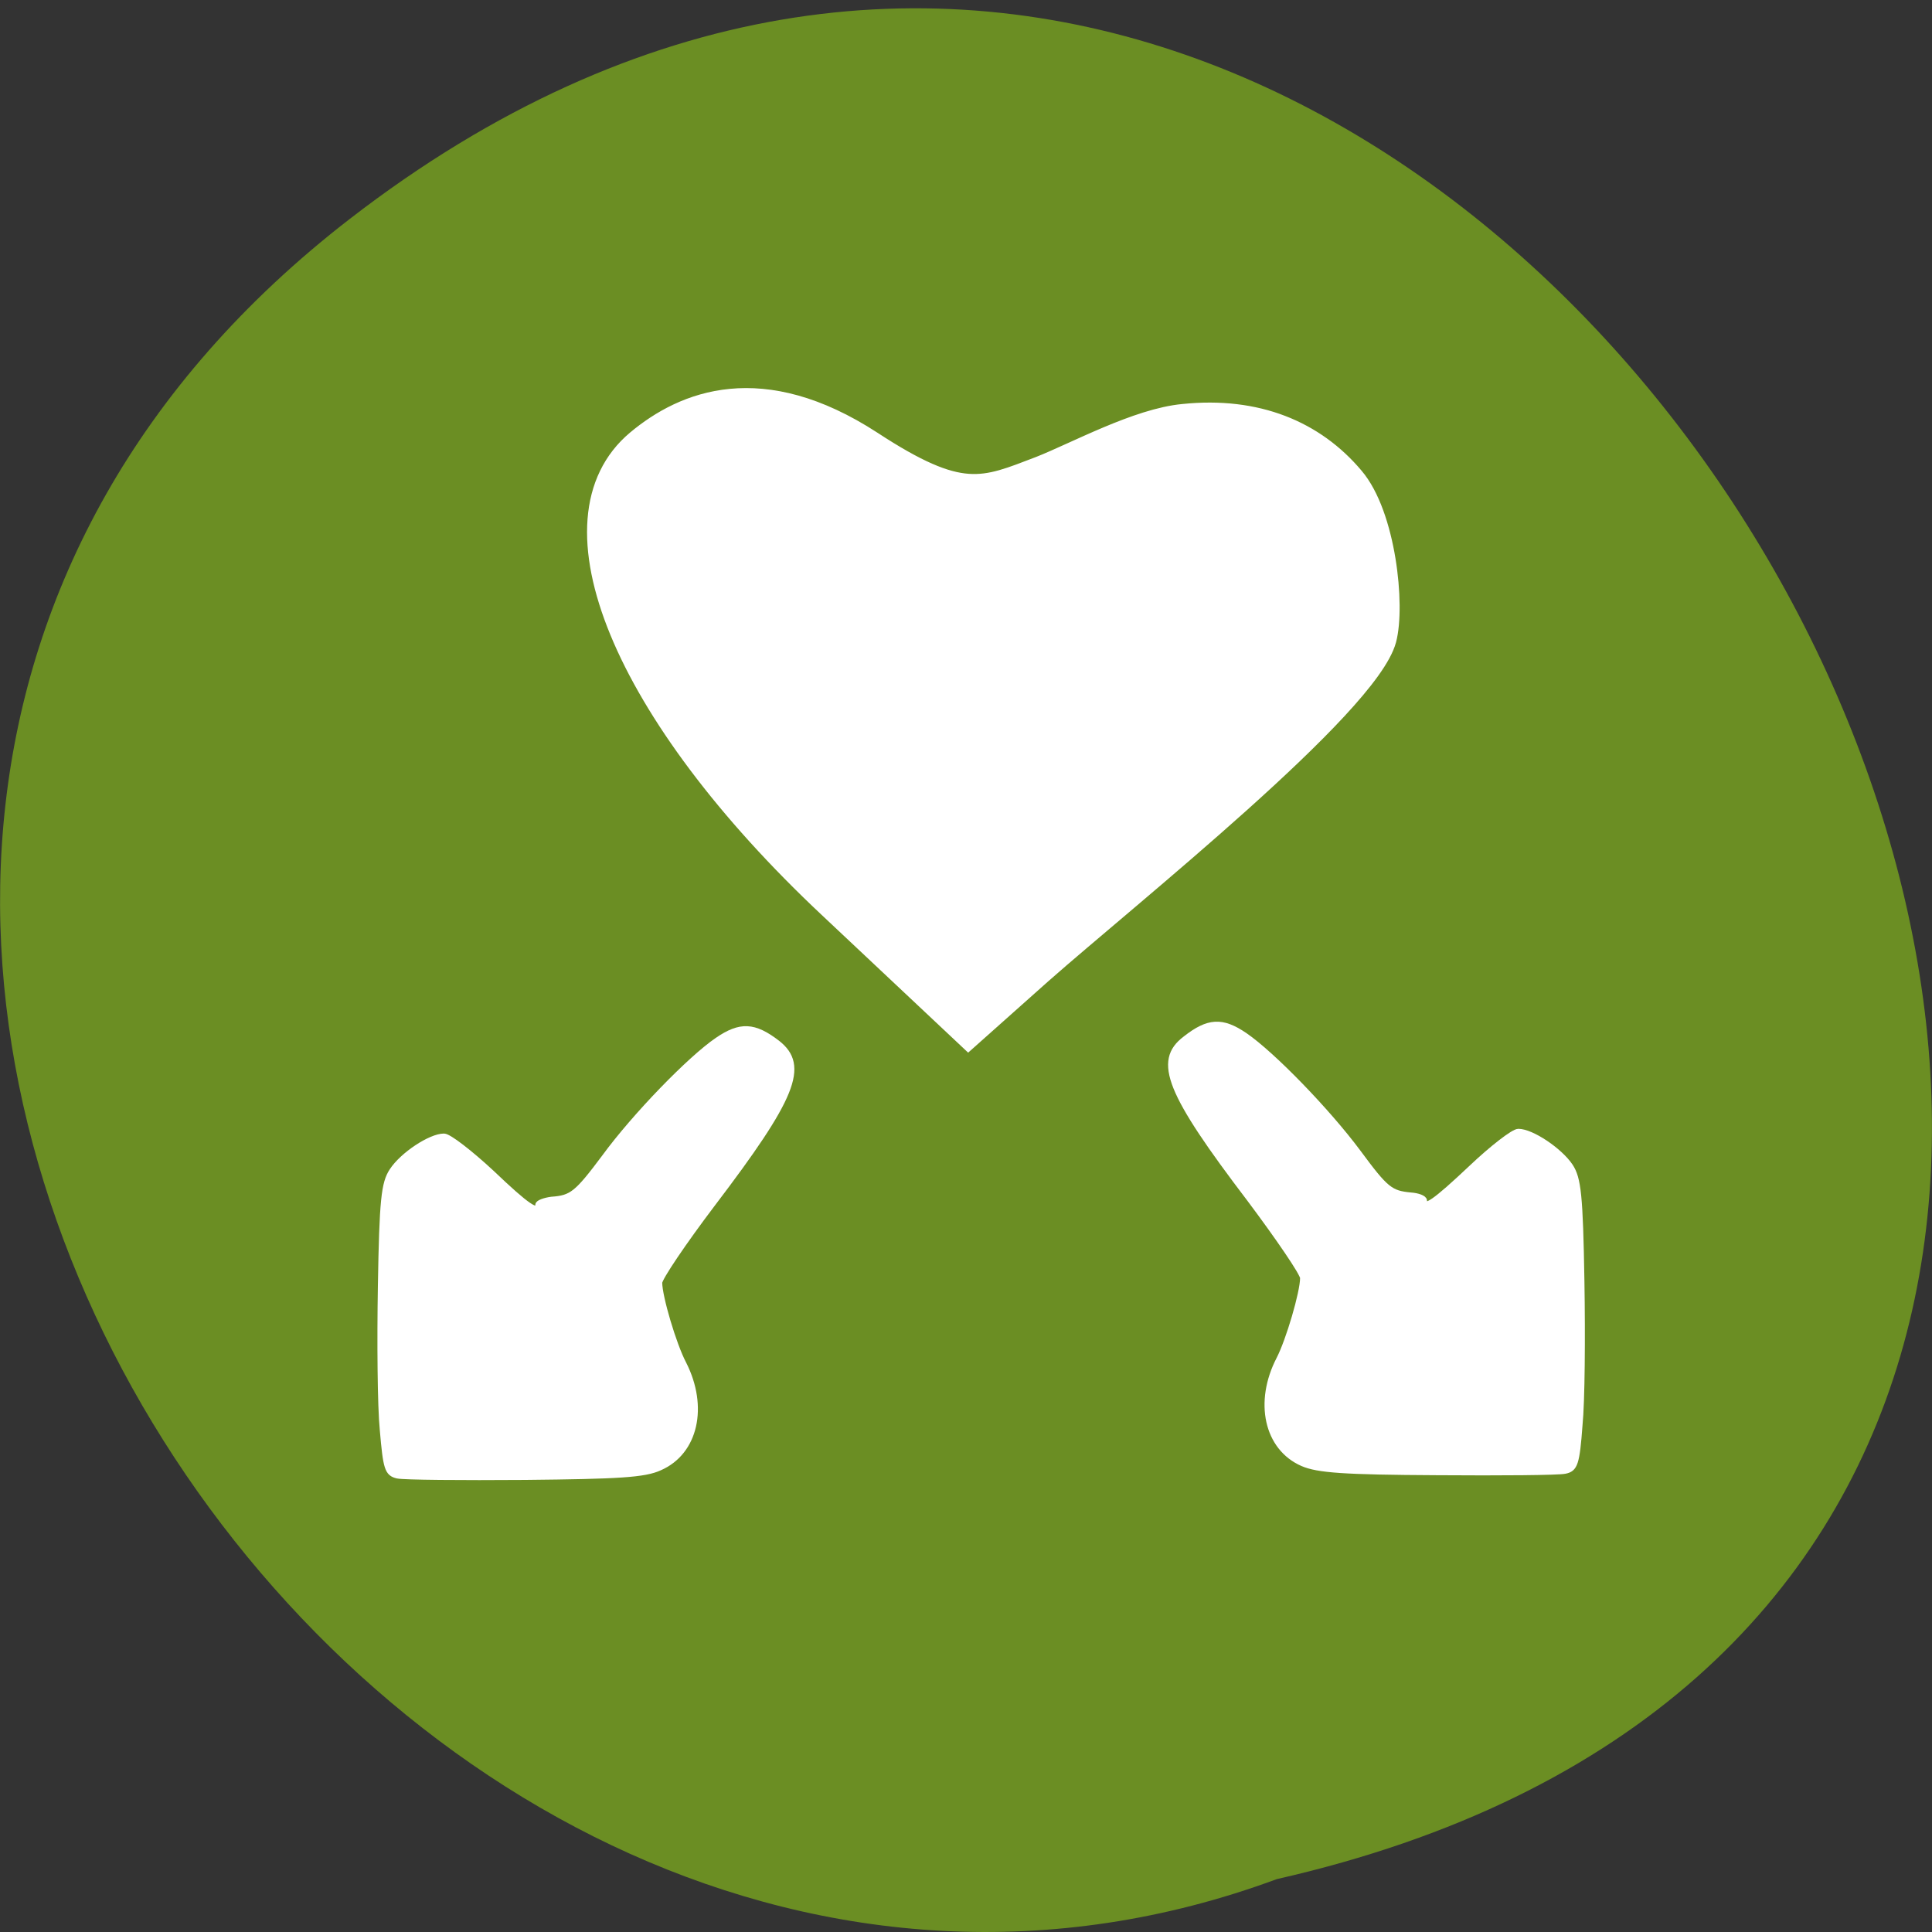 
<svg xmlns="http://www.w3.org/2000/svg" xmlns:xlink="http://www.w3.org/1999/xlink" width="16px" height="16px" viewBox="0 0 16 16" version="1.1">
<rect x="0" y="0" width="16" height="16" fill="#333333" stroke="none"/>
<g id="surface1">
<path style=" stroke:none;fill-rule:nonzero;fill:rgb(41.961%,55.686%,13.725%);fill-opacity:1;" d="M 2.898 1.812 C 12.492 -5.602 22.457 12.863 10.574 15.562 C 3.094 18.328 -4.215 7.305 2.898 1.812 Z M 2.898 1.812 "/>
<path style="fill-rule:evenodd;fill:rgb(100%,100%,100%);fill-opacity:1;stroke-width:0.767;stroke-linecap:butt;stroke-linejoin:miter;stroke:rgb(100%,100%,100%);stroke-opacity:1;stroke-miterlimit:4;" d="M -16.141 163.638 C -17.409 163.333 -17.59 162.722 -18.013 157.719 C -18.315 154.668 -18.376 146.248 -18.255 139.109 C -18.074 127.943 -17.832 125.807 -16.805 124.221 C -15.476 122.146 -11.912 119.767 -10.22 119.767 C -9.616 119.767 -6.898 121.902 -4.18 124.465 C 0.411 128.919 1.801 129.834 1.801 128.614 C 1.801 128.37 2.586 128.065 3.492 127.943 C 6.09 127.76 6.754 127.211 10.258 122.451 C 14.124 117.082 21.192 109.699 24.635 107.319 C 27.535 105.306 29.287 105.367 32.247 107.685 C 35.932 110.614 34.301 114.702 23.971 128.492 C 20.286 133.434 17.205 138.072 17.205 138.682 C 17.205 140.512 19.017 146.736 20.286 149.177 C 23.065 154.729 21.796 160.587 17.266 162.6 C 15.332 163.516 12.01 163.699 0.109 163.821 C -7.985 163.882 -15.295 163.821 -16.141 163.638 Z M -16.141 163.638 " transform="matrix(0.065,0,0,0.064,4.341,1.747)"/>
<path style="fill-rule:evenodd;fill:rgb(100%,100%,100%);fill-opacity:1;stroke-width:2.874;stroke-linecap:butt;stroke-linejoin:miter;stroke:rgb(100%,100%,100%);stroke-opacity:1;stroke-miterlimit:4;" d="M 38.892 90.051 C 12.614 64.974 2.465 39.957 14.426 29.767 C 20.467 24.641 30.254 20.675 44.208 29.889 C 55.686 37.516 58.465 35.991 65.714 33.184 C 70.305 31.353 78.158 26.96 84.017 26.411 C 93.32 25.435 100.63 28.546 105.584 34.526 C 109.631 39.346 110.839 51.062 109.691 55.455 C 107.396 64.058 77.07 88.526 65.834 98.594 L 56.592 106.953 Z M 38.892 90.051 " transform="matrix(0.065,0,0,0.064,4.341,1.747)"/>
<path style="fill-rule:evenodd;fill:rgb(100%,100%,100%);fill-opacity:1;stroke-width:0.767;stroke-linecap:butt;stroke-linejoin:miter;stroke:rgb(100%,100%,100%);stroke-opacity:1;stroke-miterlimit:4;" d="M 132.586 163.028 C 133.855 162.784 134.097 162.112 134.459 157.109 C 134.761 154.058 134.821 145.699 134.701 138.499 C 134.519 127.333 134.278 125.197 133.251 123.611 C 131.922 121.597 128.358 119.156 126.666 119.156 C 126.062 119.156 123.344 121.292 120.686 123.855 C 116.034 128.309 114.645 129.285 114.645 128.065 C 114.645 127.76 113.86 127.455 112.953 127.394 C 110.356 127.15 109.752 126.662 106.248 121.841 C 102.321 116.472 95.314 109.15 91.81 106.709 C 88.911 104.695 87.159 104.818 84.259 107.136 C 80.514 110.004 82.145 114.092 92.475 127.882 C 96.16 132.885 99.241 137.462 99.241 138.072 C 99.241 139.963 97.428 146.187 96.22 148.567 C 93.381 154.119 94.649 160.038 99.18 162.051 C 101.113 162.906 104.436 163.15 116.336 163.211 C 124.492 163.272 131.741 163.211 132.586 163.028 Z M 132.586 163.028 " transform="matrix(0.065,0,0,0.064,4.341,1.747)"/>
</g>
</svg>
